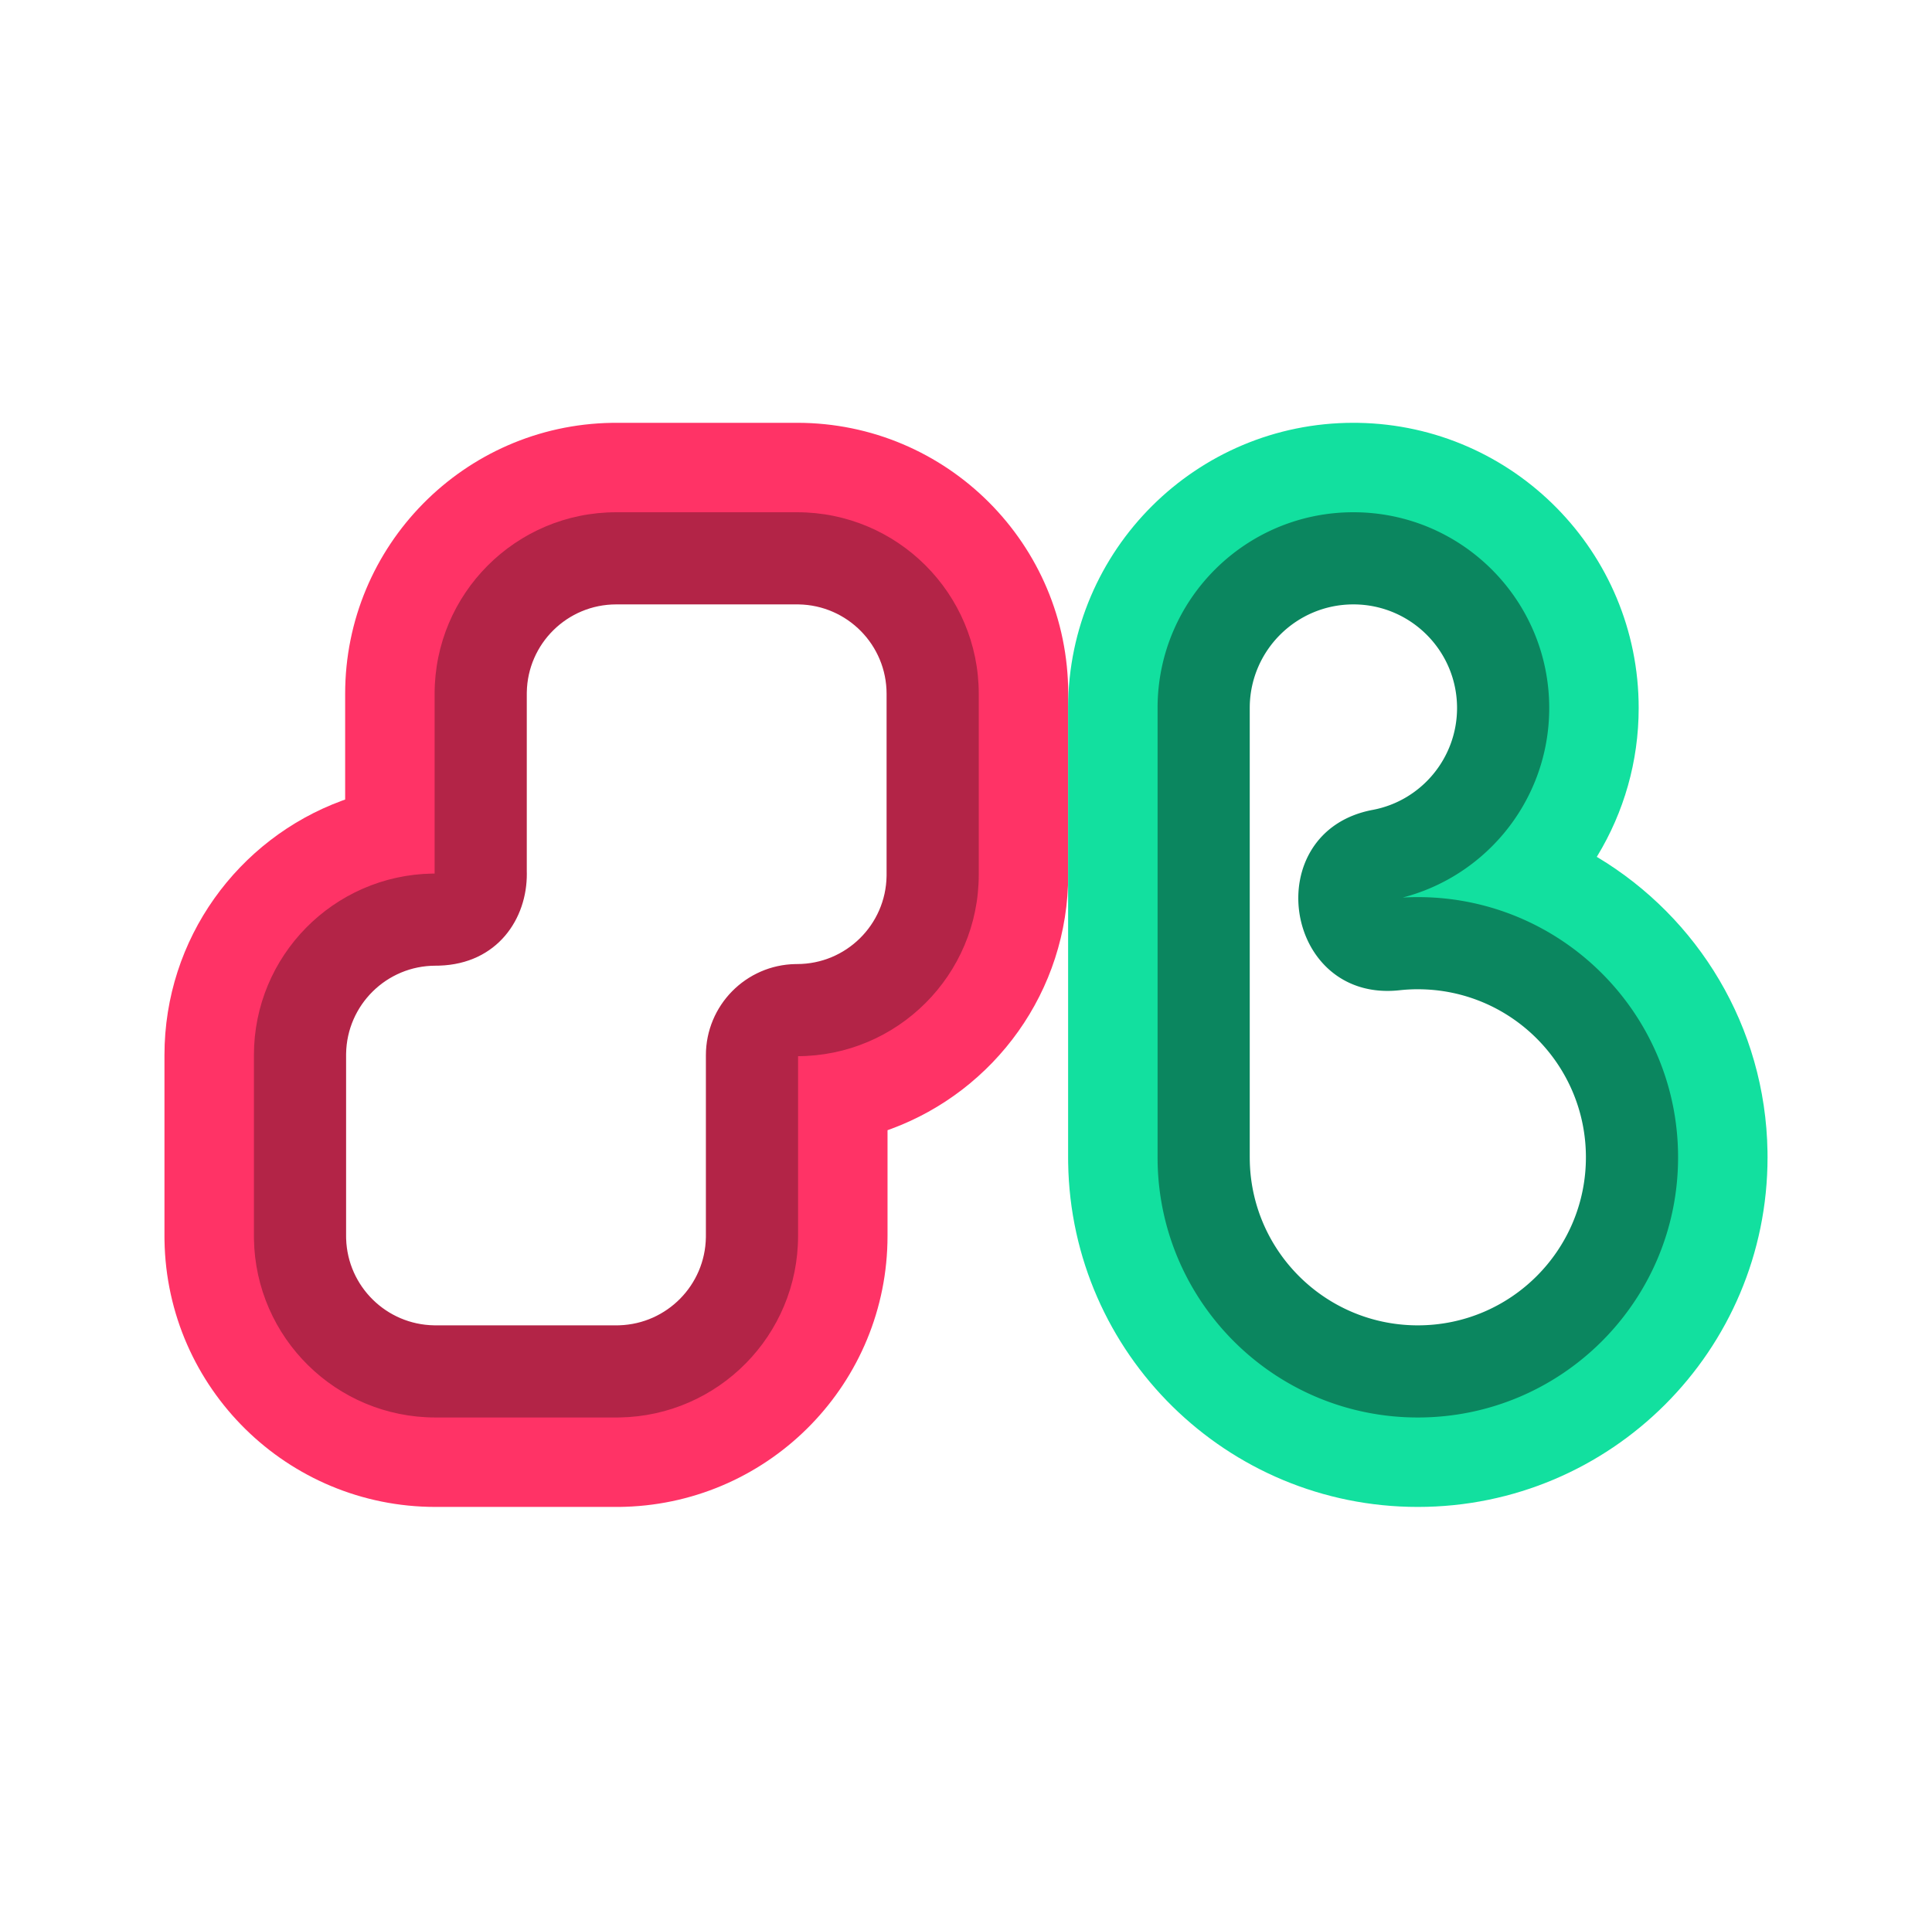 <svg xmlns="http://www.w3.org/2000/svg" width="1069" height="1068" viewBox="0 0 1069 1068"><g fill="none" transform="translate(1)"><path fill="#f36" d="M339.978 234l-2.48.02c-81.699 1.325-147.52 67.966-147.52 149.98v58.502l-1.829.658C130.86 464.265 90 519.34 90 583.957v100.448l.02 2.06C91.346 768.277 158.079 834 240 834h100.485l2.06-.02 2.449-.06C425.666 831.318 490.08 765.103 490.08 684v-58.503l1.853-.666c57.279-21.111 98.126-76.18 98.126-140.788V384c0-82.843-67.158-150-150-150zm100.08 50c55.23 0 100 44.772 100 100v100.043c0 55.221-44.759 99.988-99.977 100V684c0 54.676-43.881 99.104-98.347 99.987l-1.654.013H240c-54.676 0-99.104-43.88-99.987-98.346L140 684V583.957c0-54.676 43.88-99.104 98.346-99.987l1.632-.014V384c0-55.228 44.772-100 100-100z"/><path fill="#b32447" stroke="#b32447" d="M440.059 284c55.228 0 100 44.772 100 100v100.043c0 55.221-44.76 99.988-99.978 100V684c0 54.676-43.881 99.104-98.347 99.987l-1.654.013H240c-54.676 0-99.104-43.88-99.987-98.346L140 684V583.957c0-54.676 43.88-99.104 98.346-99.987l1.632-.014V384c0-55.228 44.772-100 100-100zm.826 50.007l-.826-.007h-100.08c-27.339 0-49.552 21.94-49.994 49.173l-.007.827-.001 98.381.022 1.018c.199 24.692-15.968 49.563-48.055 50.529l-1.944.029c-27.338 0-49.552 21.94-49.993 49.173l-.007.827v99.891l.009 1.104.018.707c.858 26.595 22.499 47.907 49.155 48.334L240 734h99.802l1.23-.01.707-.017c26.595-.858 47.907-22.499 48.335-49.156l.006-.817v-99.957c0-27.334 21.935-49.546 49.163-49.993l.827-.007c27.333-.006 49.54-21.944 49.982-49.173l.007-.827V384c0-27.338-21.94-49.552-49.174-49.993z"/><path fill="#12e09f" d="M747.852 234C660.919 234 590.358 304.289 590 391.195v249.708l.026 2.779C591.736 749.217 677.824 834 783.502 834c106.868 0 193.502-86.634 193.502-193.502l-.026-3.2c-1.122-69.197-38.566-129.564-94.098-162.867l-.362-.214.416-.675c14.493-23.94 22.77-51.955 22.77-81.69 0-86.307-69.266-156.437-155.242-157.83zm0 50c59.565 0 107.852 48.287 107.852 107.852 0 52.706-37.807 96.582-87.781 105.988 5.116-.56 10.314-.844 15.579-.844 79.254 0 143.502 64.248 143.502 143.502S862.756 784 783.502 784c-78.462 0-142.216-62.97-143.483-141.129l-.019-2.373V391.401C640.244 332.043 688.438 284 747.852 284z"/><path fill="#0b865f" stroke="#0b865f" d="M747.852 284c59.565 0 107.852 48.287 107.852 107.852 0 52.706-37.807 96.582-87.781 105.988 5.116-.56 10.314-.844 15.579-.844 79.254 0 143.502 64.248 143.502 143.502S862.756 784 783.502 784c-78.462 0-142.216-62.97-143.483-141.129l-.019-2.373V391.401C640.244 332.043 688.438 284 747.852 284zm0 50c-31.541 0-57.204 25.25-57.84 56.653l-.012.874v248.816l.015 1.825.035 1.419c1.606 49.749 42.072 89.6 91.923 90.4l1.529.013c51.64 0 93.502-41.862 93.502-93.502s-41.863-93.502-93.502-93.502a93.2 93.2 0 00-10.139.547c-63.767 6.98-77.73-86.976-14.688-98.84 27.062-5.094 47.029-28.92 47.029-56.851 0-31.631-25.386-57.333-56.895-57.844z"/></g></svg>
